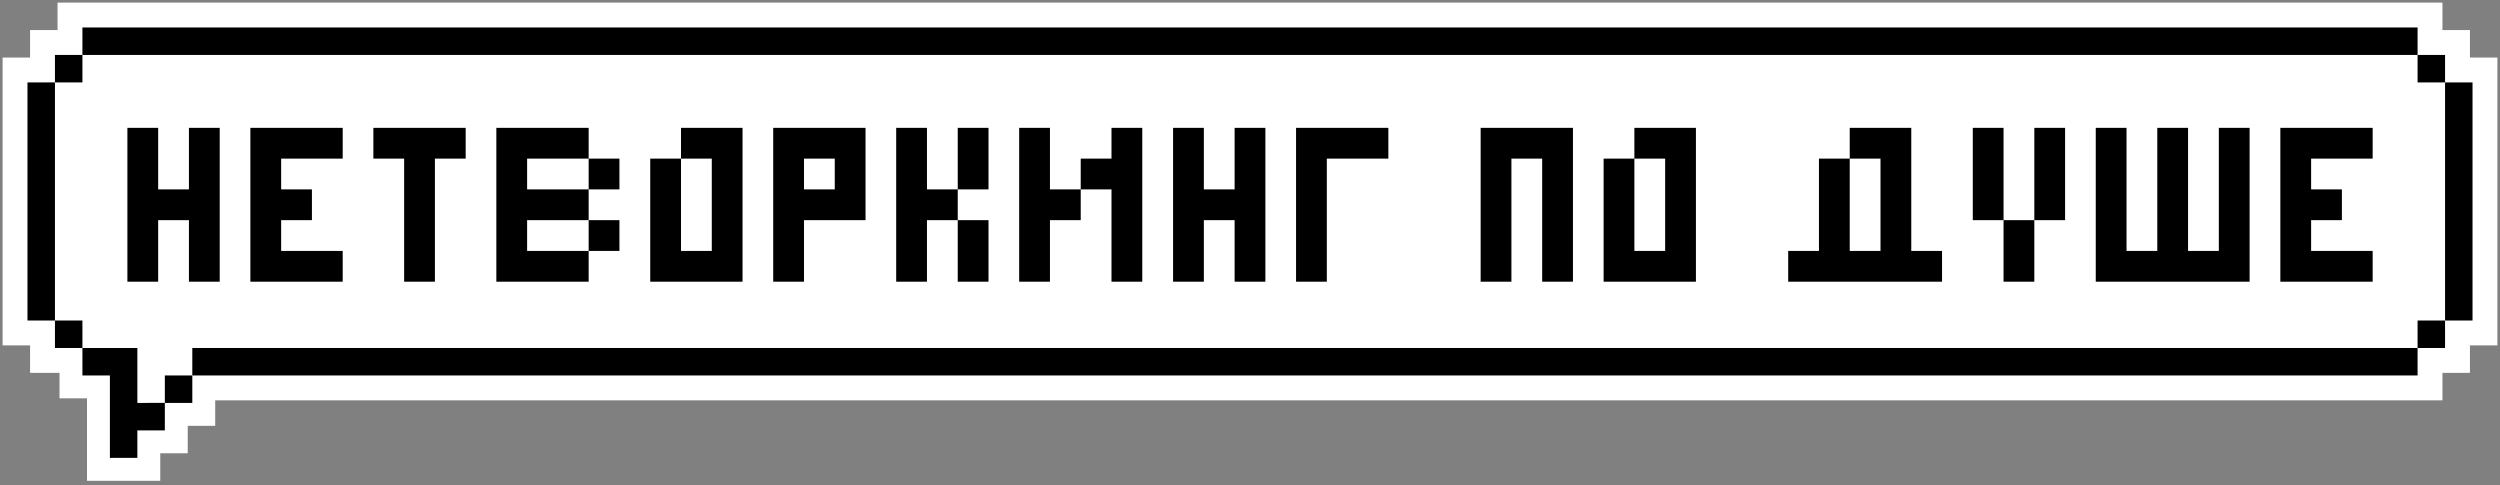 <svg width="273" height="53" viewBox="0 0 273 53" fill="none" xmlns="http://www.w3.org/2000/svg">
<rect x="0" y="0" width="273" height="53" fill="#808080" stroke="none"/>
<rect width="259" height="31" transform="matrix(-1 0 0 1 267 7)" fill="white"/>
<path d="M18 41H21V44H18V41Z" fill="black" stroke="white" stroke-width="5"/>
<path d="M15 44L18 43.992V47H15V50H12V41H9V38H15V44Z" stroke="white" stroke-width="5"/>
<path d="M264 35H267V38H264V35Z" fill="white" stroke="white" stroke-width="5.433" stroke-miterlimit="10"/>
<path d="M6 6H9V9H6V6Z" fill="white" stroke="white" stroke-width="5.433" stroke-miterlimit="10"/>
<path d="M18 38H264V41H18V38Z" fill="white" stroke="white" stroke-width="5.433" stroke-miterlimit="10"/>
<path d="M3 9H6V35H3V9Z" fill="white" stroke="white" stroke-width="5.433" stroke-miterlimit="10"/>
<path d="M9 3H264V6H9V3Z" fill="white" stroke="white" stroke-width="5.433" stroke-miterlimit="10"/>
<path d="M267 9H270V35H267V9Z" fill="white" stroke="white" stroke-width="5.433" stroke-miterlimit="10"/>
<path d="M17.931 6.749H20.679V9.497H17.931V6.749Z" fill="white" stroke="white" stroke-width="5.433" stroke-miterlimit="10"/>
<path d="M6 35H9V38H6V35Z" fill="white" stroke="white" stroke-width="5.433" stroke-miterlimit="10"/>
<path d="M264 6H267V9H264V6Z" fill="white" stroke="white" stroke-width="5.433" stroke-miterlimit="10"/>
<path d="M264 35H267V38H264V35Z" fill="black"/>
<path d="M21 38H264V41H21V38Z" fill="black"/>
<path d="M3 9H6V35H3V9Z" fill="black"/>
<path d="M9 3H264V6H9V3Z" fill="black"/>
<path d="M267 9H270V35H267V9Z" fill="black"/>
<path d="M6 6H9V9H6V6Z" fill="black"/>
<path d="M6 35H9V38H6V35Z" fill="black"/>
<path d="M264 6H267V9H264V6Z" fill="black"/>
<path d="M15 44L18 43.992V47H15V50H12V41H9V38H15V44Z" fill="black"/>
<path d="M18 41H21V44H18V41Z" fill="black"/>
<path d="M20.632 13.961H23.992V30.761H20.632V24.041H17.272V30.761H13.912V13.961H17.272V20.681H20.632V13.961ZM30.702 17.321V20.681H34.062V24.041H30.702V27.401H37.422V30.761H27.342V13.961H37.422V17.321H30.702ZM50.852 13.961V17.321H47.492V30.761H44.132V17.321H40.772V13.961H50.852ZM64.281 20.681V24.041H57.561V27.401H64.281V30.761H54.201V13.961H64.281V17.321H57.561V20.681H64.281ZM67.641 20.681H64.281V17.321H67.641V20.681ZM67.641 27.401H64.281V24.041H67.641V27.401ZM81.086 13.961V30.761H71.006V17.321H74.366V27.401H77.726V17.321H74.366V13.961H81.086ZM94.516 13.961V24.041H87.796V30.761H84.436V13.961H94.516ZM91.156 20.681V17.321H87.796V20.681H91.156ZM101.225 20.681H104.585V24.041H101.225V30.761H97.865V13.961H101.225V20.681ZM104.585 13.961H107.945V20.681H104.585V13.961ZM104.585 30.761V24.041H107.945V30.761H104.585ZM114.655 20.681H118.015V24.041H114.655V30.761H111.295V13.961H114.655V20.681ZM121.375 13.961H124.735V30.761H121.375V20.681H118.015V17.321H121.375V13.961ZM134.82 13.961H138.18V30.761H134.82V24.041H131.46V30.761H128.1V13.961H131.46V20.681H134.82V13.961ZM151.609 13.961V17.321H144.889V30.761H141.529V13.961H151.609ZM171.766 13.961V30.761H168.406V17.321H165.046V30.761H161.686V13.961H171.766ZM185.195 13.961V30.761H175.115V17.321H178.475V27.401H181.835V17.321H178.475V13.961H185.195ZM208.711 27.401H212.071V30.761H195.271V27.401H198.631V17.321H201.991V27.401H205.351V17.321H201.991V13.961H208.711V27.401ZM218.788 24.041H215.428V13.961H218.788V24.041ZM222.148 13.961H225.508V24.041H222.148V13.961ZM218.788 24.041H222.148V30.761H218.788V24.041ZM242.297 13.961H245.657V30.761H228.857V13.961H232.217V27.401H235.577V13.961H238.937V27.401H242.297V13.961ZM252.374 17.321V20.681H255.734V24.041H252.374V27.401H259.094V30.761H249.014V13.961H259.094V17.321H252.374Z" fill="black"/>
</svg>

